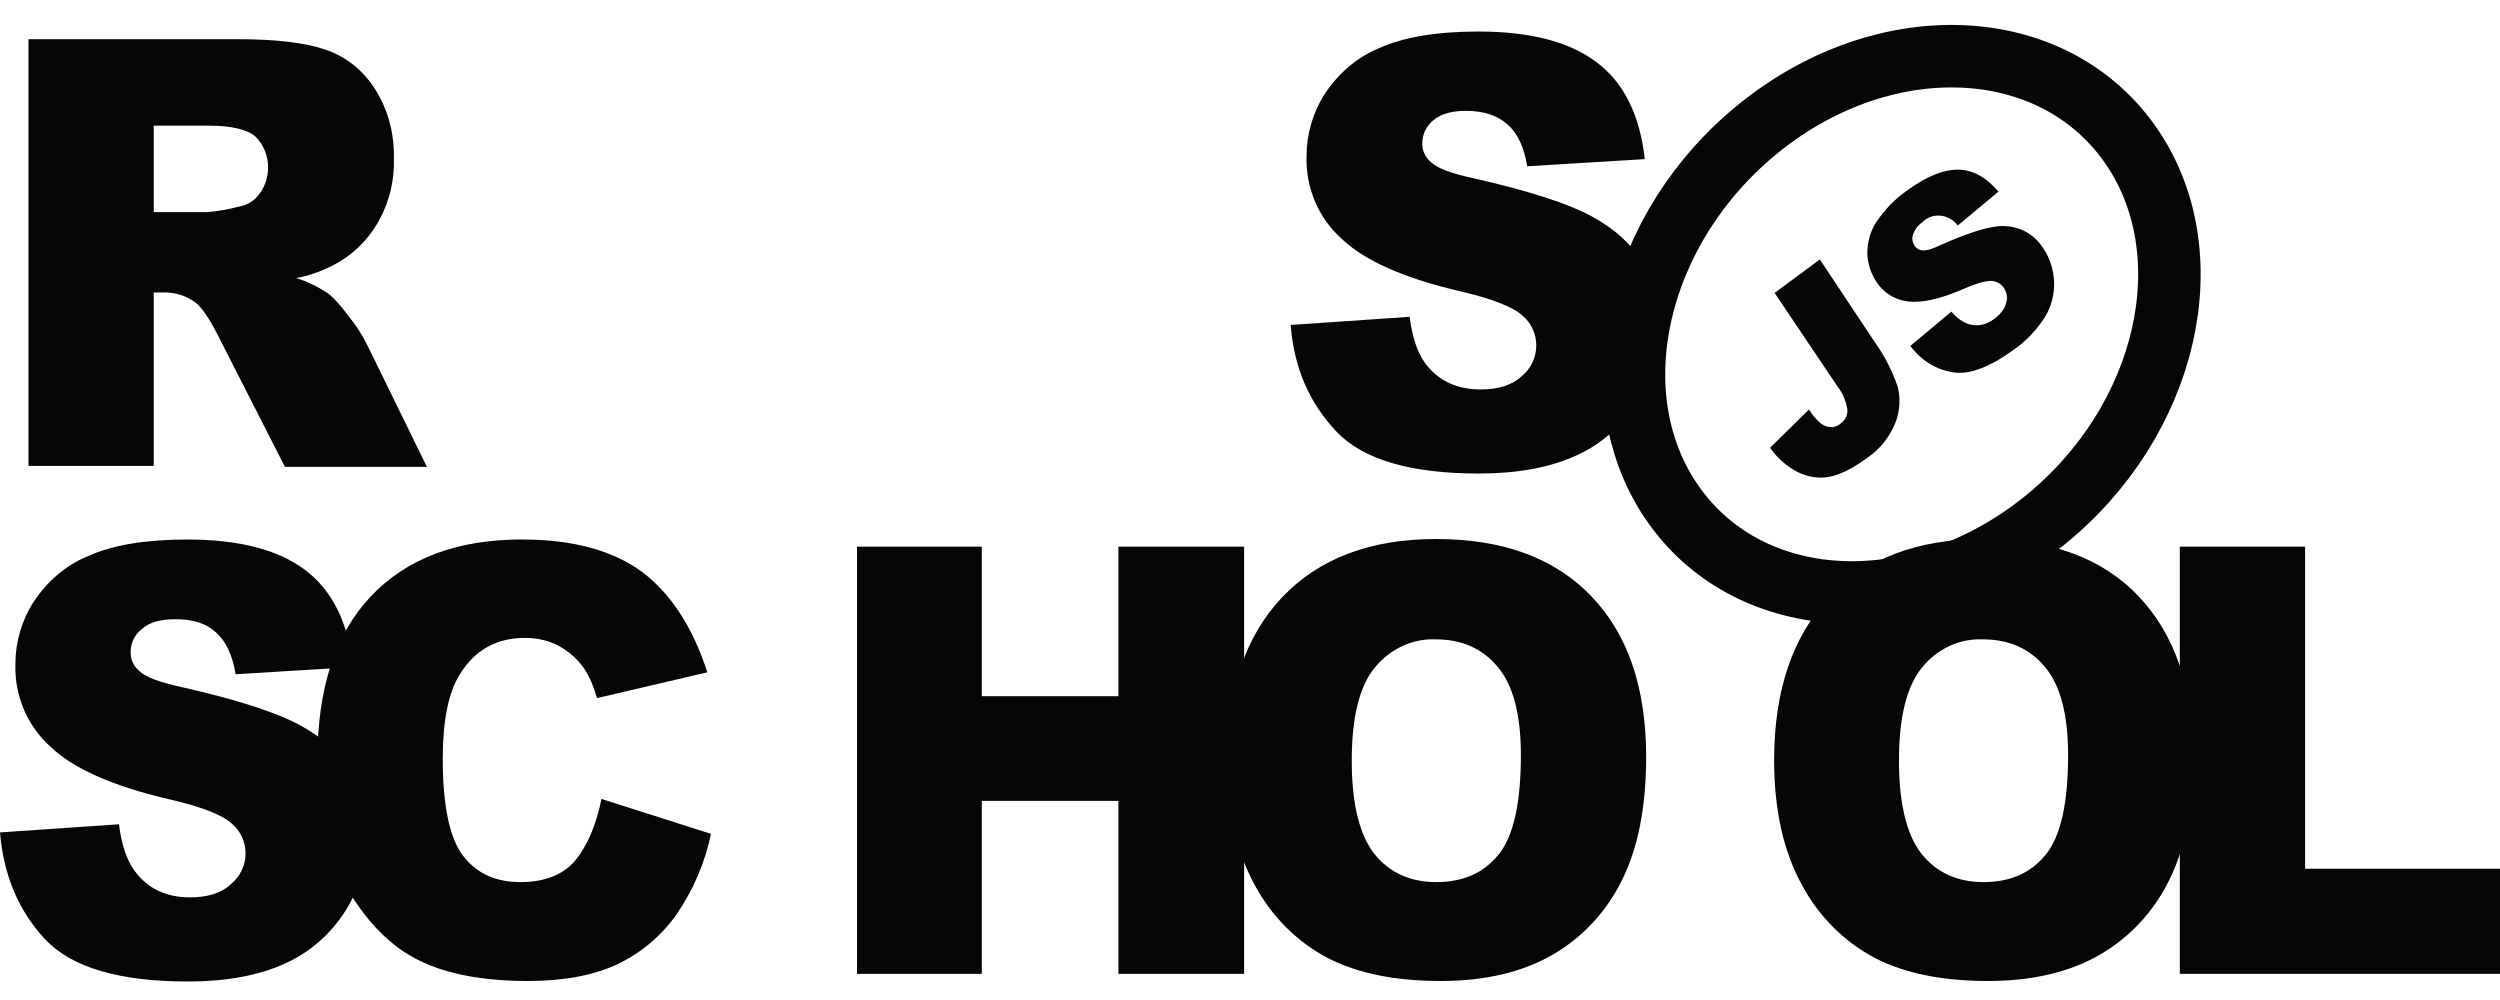 <svg width="80" height="32" viewBox="0 0 80 32" fill="none" xmlns="http://www.w3.org/2000/svg">
<path d="M41.302 10.398L45.108 10.138C45.195 10.795 45.355 11.285 45.615 11.636C46.035 12.187 46.614 12.462 47.381 12.462C47.945 12.462 48.394 12.325 48.698 12.034C48.987 11.805 49.161 11.438 49.161 11.055C49.161 10.688 49.002 10.337 48.727 10.107C48.437 9.832 47.757 9.557 46.686 9.312C44.935 8.899 43.676 8.349 42.938 7.645C42.2 6.988 41.78 6.025 41.809 5C41.809 4.297 42.012 3.593 42.388 3.012C42.822 2.355 43.415 1.835 44.124 1.544C44.892 1.193 45.962 1.009 47.308 1.009C48.958 1.009 50.217 1.33 51.085 1.988C51.954 2.63 52.475 3.67 52.634 5.092L48.871 5.321C48.77 4.71 48.567 4.266 48.234 3.976C47.902 3.685 47.467 3.547 46.903 3.547C46.44 3.547 46.093 3.654 45.861 3.853C45.644 4.037 45.499 4.312 45.514 4.618C45.514 4.847 45.63 5.061 45.803 5.199C45.991 5.382 46.44 5.551 47.149 5.703C48.9 6.101 50.145 6.499 50.912 6.911C51.679 7.324 52.229 7.829 52.562 8.425C52.909 9.037 53.083 9.74 53.068 10.459C53.068 11.315 52.836 12.172 52.373 12.89C51.896 13.639 51.23 14.221 50.449 14.572C49.624 14.954 48.582 15.153 47.337 15.153C45.138 15.153 43.618 14.71 42.764 13.808C41.91 12.906 41.404 11.774 41.302 10.398ZM0.912 14.924V1.254H7.583C8.813 1.254 9.768 1.361 10.42 1.59C11.056 1.804 11.621 2.248 11.997 2.844C12.417 3.502 12.619 4.266 12.605 5.061C12.648 6.407 11.997 7.691 10.883 8.364C10.449 8.624 9.971 8.808 9.479 8.899C9.841 9.006 10.203 9.19 10.521 9.404C10.767 9.618 10.97 9.863 11.158 10.123C11.375 10.383 11.563 10.673 11.722 10.979L13.661 14.939H9.117L6.975 10.734C6.7 10.199 6.469 9.847 6.252 9.679C5.962 9.465 5.615 9.358 5.268 9.358H4.92V14.909H0.912V14.924ZM4.92 6.789H6.614C6.975 6.759 7.323 6.697 7.67 6.606C7.931 6.56 8.162 6.407 8.321 6.178C8.712 5.627 8.654 4.847 8.177 4.373C7.916 4.144 7.41 4.021 6.686 4.021H4.92V6.789ZM0 26.637L3.806 26.377C3.893 27.034 4.052 27.524 4.313 27.875C4.718 28.426 5.311 28.716 6.078 28.716C6.643 28.716 7.091 28.579 7.395 28.288C7.685 28.044 7.858 27.692 7.858 27.31C7.858 26.943 7.699 26.591 7.424 26.362C7.135 26.086 6.454 25.811 5.369 25.567C3.618 25.154 2.359 24.603 1.621 23.9C0.883 23.242 0.463 22.279 0.492 21.254C0.492 20.551 0.695 19.848 1.071 19.267C1.505 18.609 2.098 18.089 2.808 17.799C3.575 17.447 4.645 17.264 5.991 17.264C7.641 17.264 8.9 17.585 9.768 18.242C10.637 18.9 11.143 19.924 11.302 21.346L7.54 21.576C7.438 20.964 7.236 20.52 6.903 20.23C6.585 19.939 6.136 19.802 5.572 19.817C5.109 19.817 4.761 19.924 4.53 20.138C4.298 20.322 4.168 20.597 4.182 20.903C4.182 21.132 4.298 21.346 4.472 21.484C4.66 21.667 5.109 21.835 5.818 21.988C7.569 22.386 8.813 22.784 9.58 23.196C10.347 23.609 10.897 24.114 11.23 24.71C11.577 25.322 11.751 26.025 11.751 26.729C11.751 27.585 11.505 28.426 11.056 29.145C10.579 29.894 9.913 30.475 9.132 30.827C8.307 31.209 7.265 31.408 6.02 31.408C3.821 31.408 2.301 30.964 1.447 30.062C0.593 29.145 0.116 28.013 0 26.637Z" fill="#060607"/>
<path d="M19.247 25.566L22.75 26.683C22.561 27.615 22.171 28.502 21.635 29.282C21.143 29.97 20.492 30.506 19.754 30.857C19.002 31.209 18.046 31.392 16.889 31.392C15.485 31.392 14.327 31.178 13.444 30.75C12.547 30.322 11.78 29.557 11.129 28.472C10.478 27.386 10.159 25.995 10.159 24.297C10.159 22.034 10.724 20.291 11.867 19.083C13.01 17.875 14.617 17.263 16.7 17.263C18.336 17.263 19.609 17.615 20.55 18.303C21.476 19.007 22.171 20.077 22.634 21.514L19.103 22.34C19.016 22.019 18.886 21.698 18.712 21.423C18.495 21.102 18.22 20.857 17.887 20.673C17.554 20.49 17.178 20.413 16.802 20.413C15.89 20.413 15.195 20.796 14.718 21.576C14.356 22.141 14.168 23.043 14.168 24.267C14.168 25.78 14.385 26.82 14.819 27.386C15.253 27.952 15.861 28.227 16.657 28.227C17.424 28.227 18.003 27.998 18.394 27.554C18.784 27.08 19.074 26.423 19.247 25.566ZM27.424 17.493H31.418V22.279H35.789V17.493H39.812V31.163H35.789V25.628H31.418V31.163H27.424V17.493Z" fill="#060607"/>
<path d="M39.262 24.328C39.262 22.095 39.855 20.352 41.027 19.114C42.2 17.875 43.849 17.248 45.948 17.248C48.104 17.248 49.754 17.86 50.926 19.083C52.098 20.306 52.677 22.019 52.677 24.221C52.677 25.826 52.416 27.126 51.91 28.151C51.418 29.16 50.651 29.986 49.71 30.536C48.741 31.102 47.54 31.392 46.107 31.392C44.645 31.392 43.444 31.148 42.489 30.658C41.505 30.139 40.694 29.328 40.159 28.334C39.566 27.264 39.262 25.933 39.262 24.328ZM43.256 24.343C43.256 25.719 43.502 26.713 43.98 27.325C44.457 27.921 45.123 28.227 45.962 28.227C46.816 28.227 47.482 27.937 47.959 27.34C48.437 26.744 48.668 25.689 48.668 24.16C48.668 22.875 48.422 21.927 47.93 21.346C47.438 20.75 46.773 20.459 45.933 20.459C45.195 20.429 44.486 20.765 43.994 21.361C43.502 21.958 43.256 22.952 43.256 24.343ZM56.772 24.328C56.772 22.095 57.366 20.352 58.538 19.114C59.711 17.875 61.36 17.248 63.459 17.248C65.615 17.248 67.279 17.86 68.437 19.083C69.595 20.306 70.188 22.019 70.188 24.221C70.188 25.826 69.928 27.126 69.421 28.151C68.929 29.16 68.162 29.986 67.221 30.536C66.252 31.102 65.05 31.392 63.617 31.392C62.156 31.392 60.955 31.148 60 30.658C59.016 30.139 58.205 29.328 57.67 28.334C57.077 27.264 56.772 25.933 56.772 24.328ZM60.767 24.343C60.767 25.719 61.013 26.713 61.49 27.325C61.968 27.921 62.634 28.227 63.473 28.227C64.327 28.227 64.993 27.937 65.47 27.34C65.948 26.744 66.179 25.689 66.179 24.16C66.179 22.875 65.933 21.927 65.441 21.346C64.949 20.75 64.284 20.459 63.444 20.459C62.706 20.429 61.982 20.765 61.505 21.361C61.013 21.958 60.767 22.952 60.767 24.343Z" fill="#060607"/>
<path d="M69.769 17.493H73.763V27.799H80V31.163H69.754V17.493H69.769Z" fill="#060607"/>
<path d="M65.366 16.704C69.387 13.502 70.627 8.074 68.135 4.581C65.644 1.087 60.364 0.851 56.343 4.053C52.321 7.254 51.081 12.682 53.573 16.176C56.065 19.669 61.345 19.906 65.366 16.704Z" stroke="#060607" stroke-width="2" stroke-miterlimit="10"/>
<path d="M56.788 9.373L58.235 8.303L60.014 10.979C60.318 11.407 60.55 11.866 60.724 12.37C60.825 12.753 60.796 13.165 60.651 13.533C60.463 13.991 60.16 14.373 59.754 14.649C59.276 15 58.871 15.199 58.524 15.26C58.191 15.322 57.844 15.26 57.525 15.107C57.178 14.924 56.874 14.664 56.643 14.328L57.887 13.104C57.989 13.273 58.119 13.425 58.263 13.548C58.365 13.624 58.48 13.67 58.611 13.67C58.712 13.67 58.813 13.624 58.886 13.563C59.031 13.471 59.132 13.288 59.117 13.104C59.074 12.844 58.972 12.584 58.813 12.386L56.788 9.373ZM61.129 11.071L62.446 9.97C62.591 10.153 62.779 10.291 62.981 10.367C63.271 10.459 63.575 10.398 63.821 10.199C63.994 10.077 64.139 9.908 64.197 9.694C64.284 9.419 64.139 9.113 63.878 9.022C63.835 9.006 63.792 8.991 63.748 8.991C63.575 8.976 63.271 9.052 62.822 9.251C62.084 9.572 61.505 9.694 61.071 9.649C60.651 9.603 60.261 9.373 60.029 8.991C59.856 8.731 59.768 8.425 59.754 8.119C59.754 7.768 59.841 7.416 60.029 7.126C60.304 6.713 60.637 6.361 61.042 6.086C61.65 5.642 62.185 5.428 62.648 5.428C63.112 5.428 63.545 5.658 63.951 6.132L62.648 7.217C62.388 6.866 61.896 6.789 61.563 7.064L61.52 7.11C61.375 7.202 61.274 7.34 61.216 7.508C61.172 7.63 61.201 7.768 61.274 7.875C61.331 7.951 61.418 8.012 61.52 8.012C61.635 8.028 61.838 7.967 62.127 7.829C62.851 7.508 63.401 7.324 63.777 7.263C64.096 7.202 64.429 7.233 64.732 7.37C65.007 7.493 65.239 7.707 65.398 7.967C65.6 8.272 65.716 8.639 65.731 9.022C65.745 9.419 65.644 9.801 65.442 10.138C65.181 10.551 64.848 10.902 64.458 11.178C63.661 11.759 63.01 12.003 62.489 11.912C61.925 11.82 61.462 11.514 61.129 11.071Z" fill="#060607"/>
</svg>
